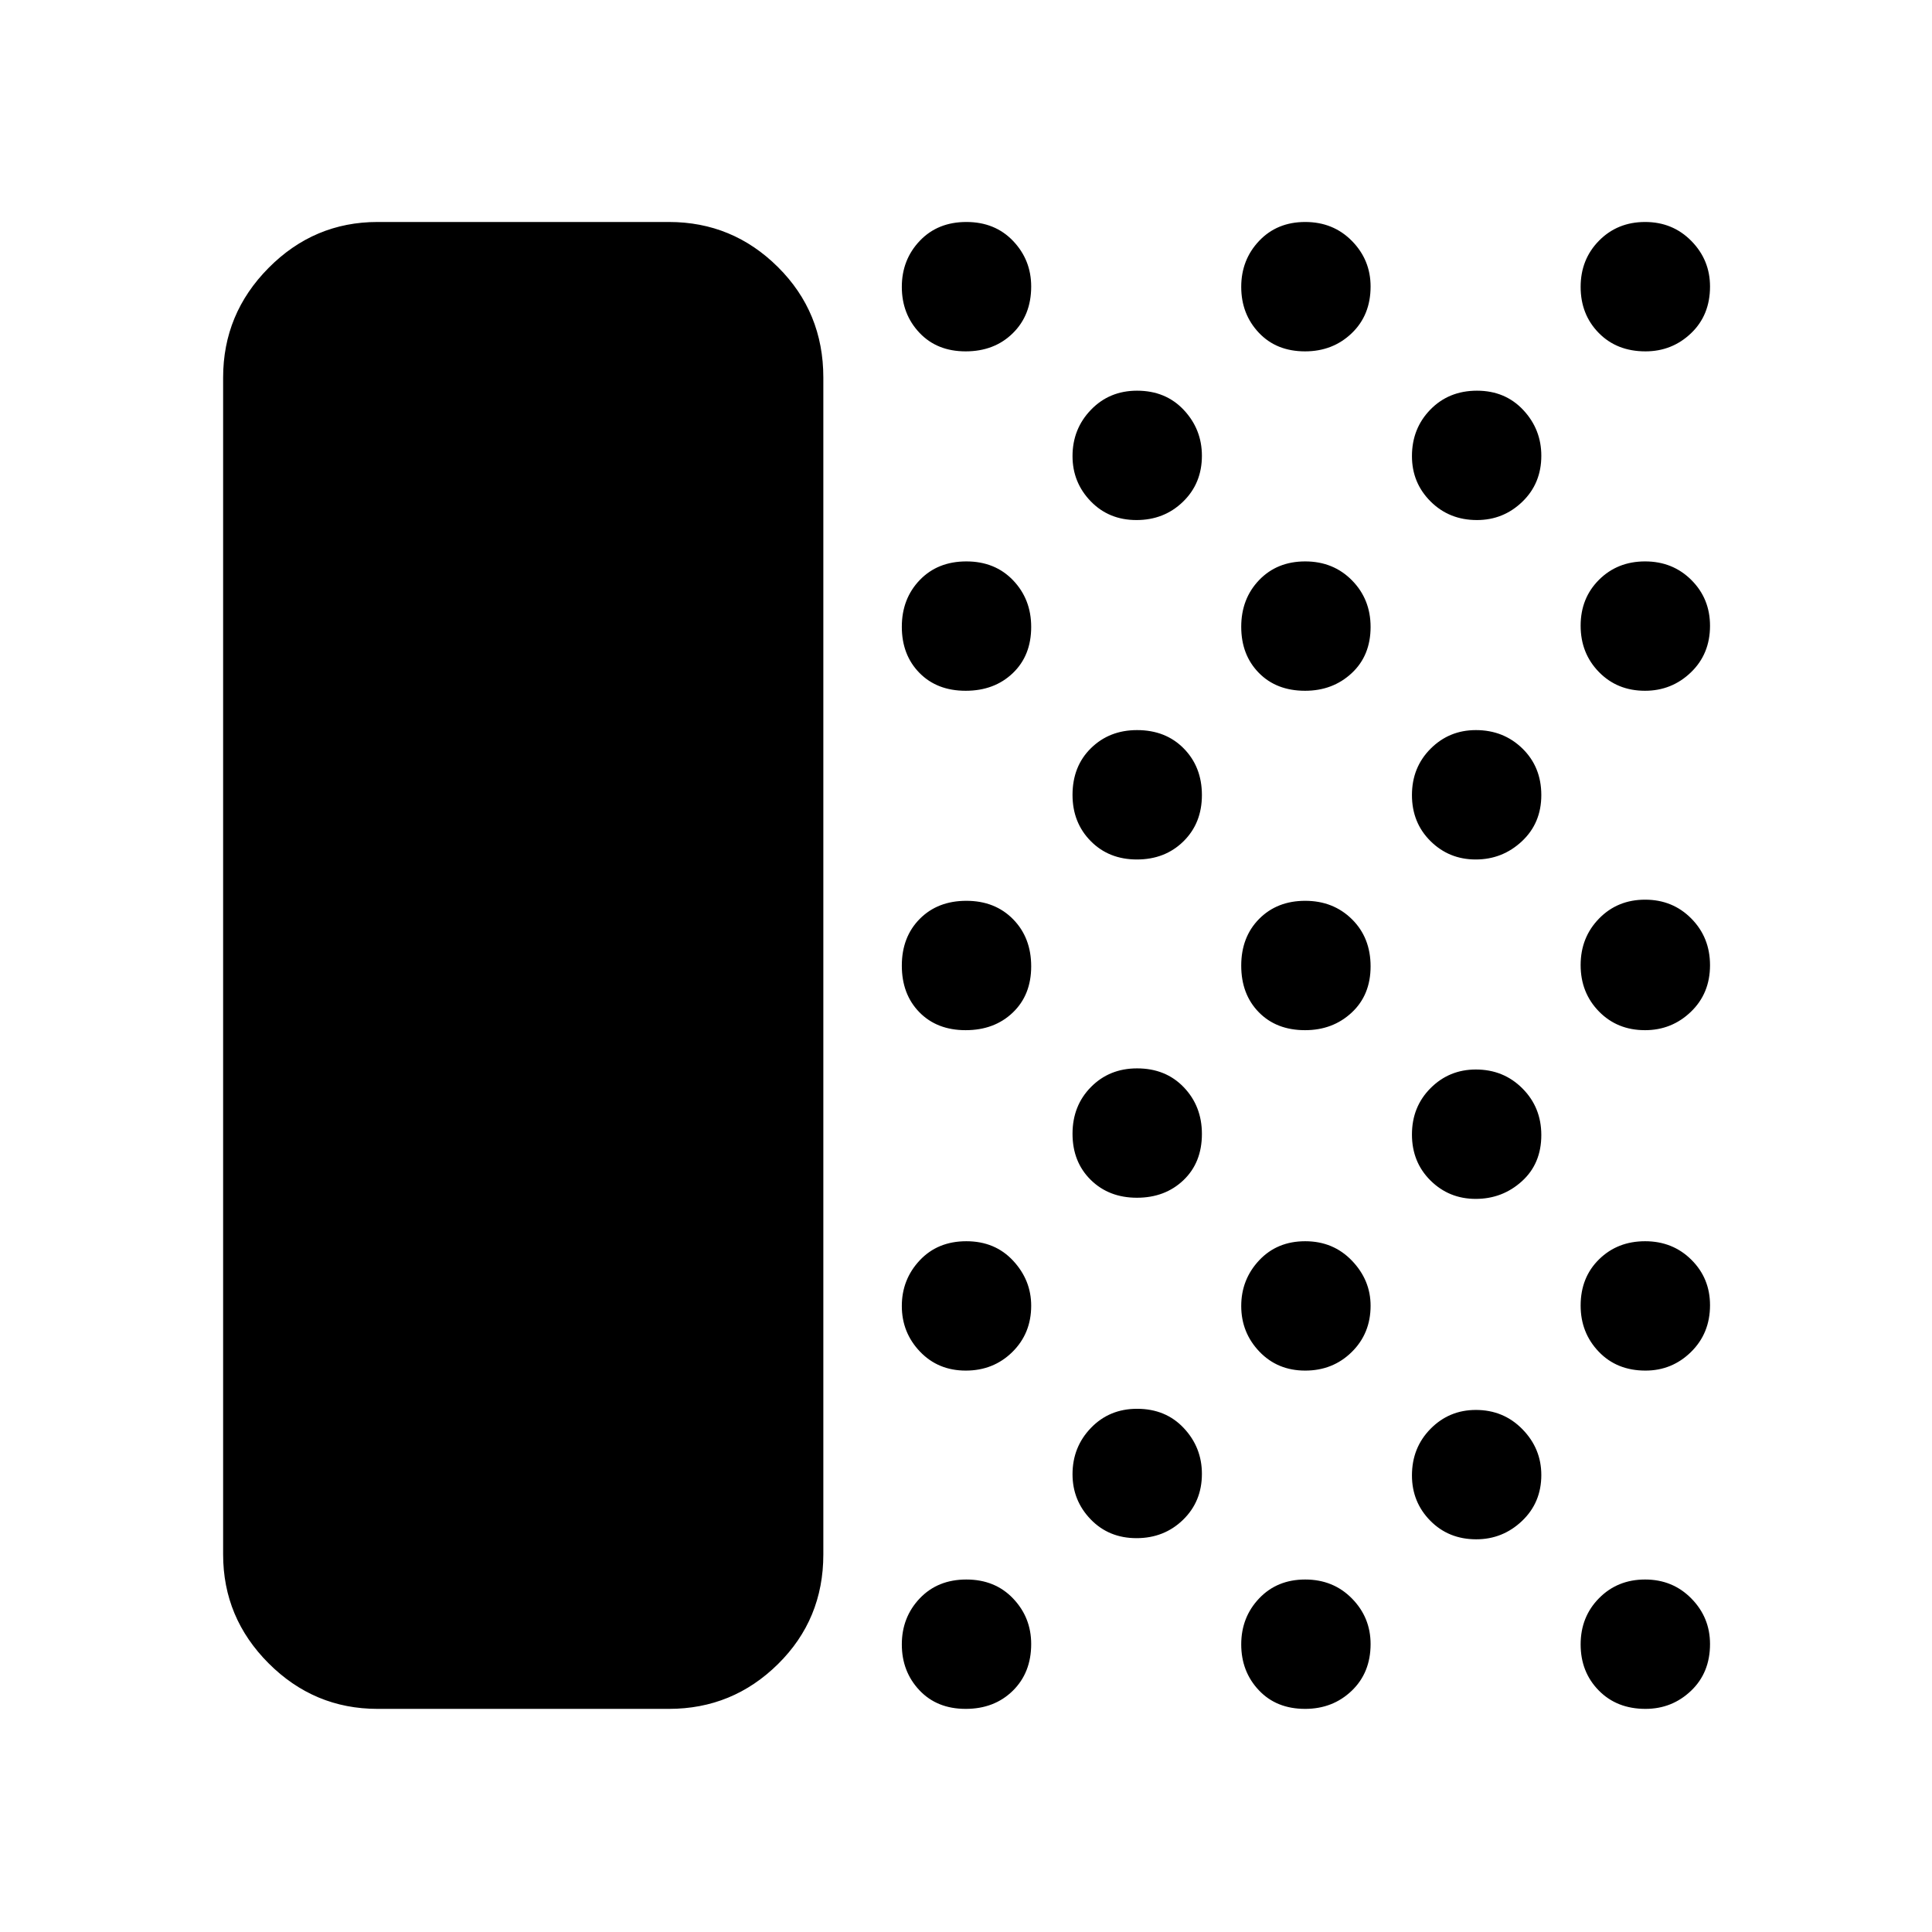 <svg xmlns="http://www.w3.org/2000/svg" height="48" viewBox="0 -960 960 960" width="48"><path d="M187.59-110.87q-31.48 0-54.1-22.62t-22.62-54.1v-584.82q0-31.71 22.62-54.5t54.1-22.79h144.8q31.63 0 54.18 22.42 22.54 22.41 22.54 54.87v584.82q0 32.23-22.54 54.47-22.55 22.25-54.18 22.25h-144.8Zm292.23 0q-14.24 0-22.98-9.27-8.73-9.27-8.73-22.76 0-13.5 8.91-22.87 8.91-9.38 23.16-9.38 14.24 0 23.23 9.44 8.98 9.43 8.98 22.63 0 14.24-9.16 23.23-9.16 8.98-23.41 8.98Zm.06-168.09q-13.74 0-22.75-9.44-9.02-9.45-9.02-22.65 0-13.21 8.91-22.7 8.91-9.49 23.16-9.49 14.24 0 23.23 9.67 8.98 9.67 8.98 22.39 0 13.77-9.38 23-9.39 9.22-23.13 9.22Zm-.06-169.15q-14.24 0-22.98-8.91-8.73-8.91-8.73-23.16 0-14.24 8.91-23.23 8.91-8.98 23.16-8.98 14.24 0 23.23 9.16 8.98 9.16 8.98 23.41 0 14.24-9.16 22.98-9.16 8.73-23.41 8.73Zm0-168.65q-14.24 0-22.98-8.91-8.73-8.91-8.73-22.88 0-13.96 8.91-23.23 8.91-9.26 23.16-9.26 14.24 0 23.23 9.4 8.98 9.4 8.98 23.16 0 14.25-9.16 22.98-9.16 8.74-23.41 8.74Zm0-168.65q-14.24 0-22.98-9.27-8.73-9.27-8.73-22.77 0-13.49 8.91-22.87t23.16-9.38q14.24 0 23.23 9.44 8.98 9.44 8.98 22.63 0 14.25-9.16 23.23-9.16 8.99-23.41 8.99Zm84.89 589.71q-13.74 0-22.76-9.35-9.02-9.35-9.02-22.41 0-13.54 9.16-23.03 9.15-9.49 22.91-9.49 14.25 0 23.23 9.6 8.99 9.59 8.99 22.74 0 13.73-9.39 22.84-9.38 9.1-23.12 9.1Zm.22-169.15q-13.96 0-22.98-8.91t-9.02-22.87q0-13.97 9.16-23.23 9.15-9.27 22.91-9.27 14.25 0 23.23 9.4 8.99 9.4 8.99 23.17 0 14.24-9.16 22.98-9.16 8.73-23.13 8.73Zm0-168.08q-13.96 0-22.98-9.16-9.02-9.15-9.02-22.91 0-14.25 9.16-23.23 9.15-8.99 22.91-8.99 14.25 0 23.23 9.16 8.99 9.16 8.99 23.13 0 13.96-9.16 22.98t-23.13 9.02Zm-.22-168.66q-13.74 0-22.76-9.35-9.02-9.35-9.02-22.41 0-13.54 9.16-23.03 9.15-9.49 22.91-9.49 14.25 0 23.23 9.59 8.99 9.6 8.99 22.75 0 13.73-9.39 22.83-9.38 9.11-23.12 9.11Zm83.77 590.72q-14.25 0-22.98-9.27-8.74-9.27-8.74-22.76 0-13.5 8.91-22.87 8.91-9.38 22.88-9.38 13.96 0 23.23 9.44 9.26 9.43 9.26 22.63 0 14.24-9.4 23.23-9.4 8.98-23.16 8.98Zm.06-168.09q-13.74 0-22.76-9.44-9.02-9.45-9.02-22.65 0-13.21 8.91-22.7 8.91-9.49 22.88-9.49 13.96 0 23.23 9.67 9.26 9.67 9.26 22.39 0 13.77-9.38 23-9.38 9.22-23.12 9.22Zm-.06-169.15q-14.25 0-22.98-8.91-8.74-8.91-8.74-23.16 0-14.24 8.91-23.23 8.91-8.98 22.88-8.98 13.96 0 23.23 9.16 9.26 9.16 9.26 23.41 0 14.24-9.4 22.98-9.4 8.73-23.16 8.73Zm0-168.65q-14.25 0-22.98-8.91-8.74-8.91-8.74-22.88 0-13.96 8.91-23.23 8.91-9.26 22.88-9.26 13.96 0 23.23 9.4 9.26 9.4 9.26 23.16 0 14.25-9.4 22.98-9.4 8.74-23.16 8.74Zm0-168.65q-14.25 0-22.98-9.27-8.74-9.27-8.74-22.77 0-13.49 8.91-22.87t22.88-9.38q13.96 0 23.23 9.44 9.26 9.44 9.26 22.63 0 14.25-9.4 23.23-9.4 8.99-23.16 8.99Zm85.05 590.28q-13.73 0-22.83-9.24-9.11-9.24-9.11-22.52 0-13.76 9.24-23.14t22.52-9.38q13.76 0 23.14 9.59t9.38 22.75q0 13.72-9.59 22.83-9.6 9.11-22.75 9.11Zm-.25-169.15q-13.26 0-22.48-9.14-9.21-9.13-9.21-22.87t9.24-23.01q9.24-9.27 22.52-9.27 13.76 0 23.14 9.41 9.38 9.4 9.38 23.16 0 14.25-9.67 22.98-9.66 8.74-22.92 8.74Zm0-168.65q-13.26 0-22.48-9.14-9.21-9.13-9.21-22.87t9.24-23.01q9.24-9.27 22.52-9.27 13.76 0 23.14 9.16t9.38 23.13q0 13.96-9.67 22.98-9.66 9.02-22.92 9.02Zm.58-168.66q-13.74 0-23.01-9.24-9.26-9.24-9.26-22.52 0-13.76 9.16-23.14t23.15-9.38q14 0 22.99 9.59 8.98 9.6 8.98 22.75 0 13.73-9.42 22.83-9.42 9.11-22.59 9.11Zm83.77 590.72q-14.25 0-23.23-9.16-8.99-9.16-8.99-22.87 0-13.72 9.16-22.98 9.16-9.27 22.88-9.27 13.71 0 22.98 9.44 9.27 9.43 9.27 22.63 0 14.24-9.44 23.23-9.44 8.98-22.63 8.98Zm0-168.09q-14.25 0-23.23-9.4-8.99-9.4-8.99-22.91 0-14 9.16-22.98 9.16-8.99 22.88-8.99 13.71 0 22.98 9.2t9.27 22.59q0 13.96-9.44 23.23-9.44 9.26-22.63 9.26Zm-.25-169.15q-13.78 0-22.87-9.3-9.1-9.31-9.1-23.05t9.16-23.12q9.16-9.38 22.88-9.38 13.71 0 22.98 9.4t9.27 23.17q0 14.02-9.51 23.15-9.51 9.13-22.81 9.13Zm0-168.65q-13.78 0-22.87-9.31-9.1-9.3-9.1-23.03t9.16-22.84q9.16-9.1 22.88-9.1 13.71 0 22.98 9.24t9.27 22.77q0 14.01-9.51 23.14t-22.81 9.13Zm.25-168.65q-14.25 0-23.23-9.16-8.99-9.16-8.99-22.88 0-13.71 9.16-22.98t22.88-9.27q13.71 0 22.98 9.44t9.27 22.63q0 14.25-9.44 23.23-9.44 8.99-22.63 8.99Z"/></svg>